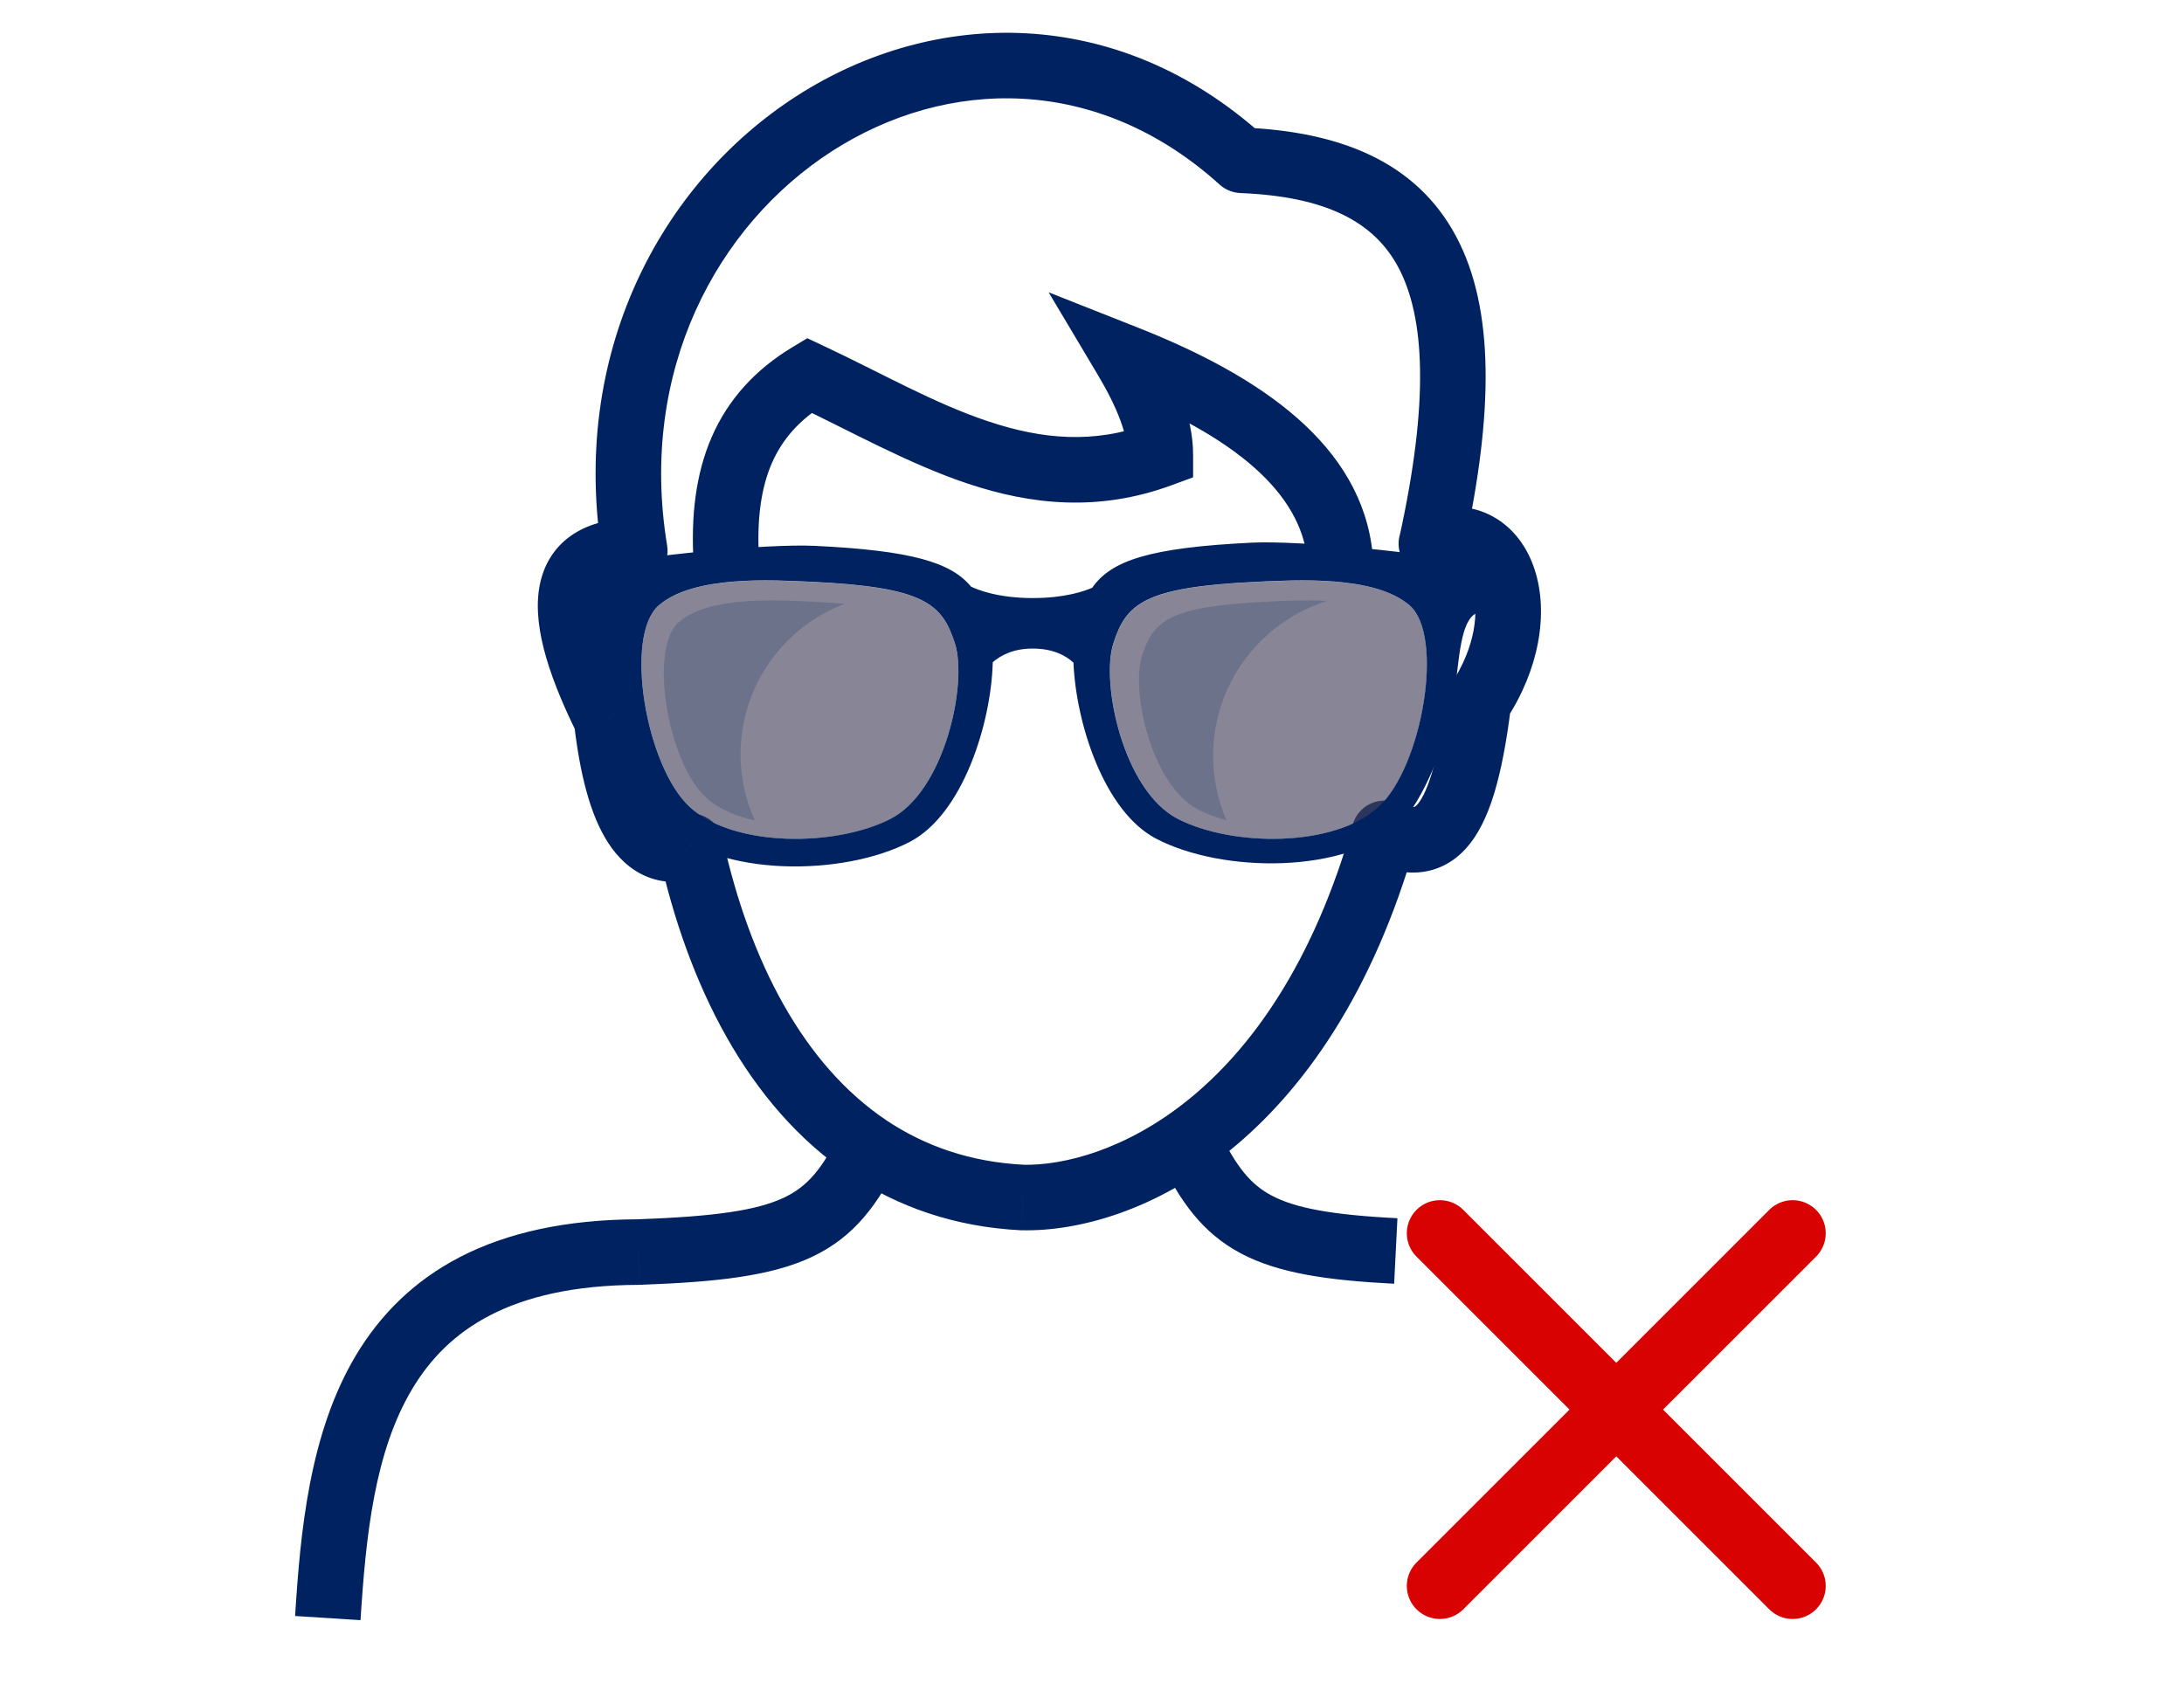 <svg width="41" height="32" viewBox="0 0 41 32" fill="none" xmlns="http://www.w3.org/2000/svg">
<path d="M15.191 7.048L15.453 6.491L15.155 6.351L14.873 6.521L15.191 7.048ZM21.782 8.534L21.995 9.111L22.398 8.963V8.534H21.782ZM21.139 6.725L21.365 6.153L19.686 5.489L20.61 7.04L21.139 6.725ZM26.873 10.21V10.825C27.162 10.825 27.412 10.624 27.474 10.342L26.873 10.21ZM23.31 3.01L22.897 3.467C23.004 3.563 23.141 3.619 23.285 3.625L23.31 3.01ZM11.917 10.344L11.927 10.96C12.106 10.957 12.275 10.876 12.39 10.739C12.504 10.601 12.553 10.421 12.524 10.244L11.917 10.344ZM11.387 13.507L11.999 13.437C11.991 13.366 11.97 13.297 11.939 13.233L11.387 13.507ZM12.969 15.89L13.569 15.758C13.532 15.588 13.424 15.441 13.272 15.355C13.12 15.269 12.939 15.252 12.774 15.307L12.969 15.89ZM16.296 21.546L15.954 22.058L15.954 22.058L16.296 21.546ZM19.195 22.486L19.165 23.101C19.171 23.101 19.177 23.101 19.182 23.101L19.195 22.486ZM25.988 15.648L26.209 15.074C26.048 15.012 25.868 15.02 25.713 15.098C25.558 15.175 25.443 15.314 25.395 15.48L25.988 15.648ZM27.755 13.184L27.241 12.844C27.189 12.924 27.155 13.014 27.144 13.109L27.755 13.184ZM26.871 10.21L26.663 9.631C26.381 9.732 26.213 10.021 26.265 10.316C26.316 10.61 26.572 10.825 26.871 10.825V10.21ZM11.981 23.51L11.984 24.126C11.99 24.126 11.996 24.125 12.003 24.125L11.981 23.51ZM14.929 7.605C15.922 8.071 17.048 8.709 18.173 9.083C19.34 9.472 20.61 9.621 21.995 9.111L21.57 7.956C20.523 8.342 19.553 8.245 18.561 7.915C17.527 7.571 16.573 7.017 15.453 6.491L14.929 7.605ZM22.398 8.534C22.398 7.816 22.067 7.081 21.668 6.41L20.61 7.04C20.984 7.668 21.167 8.162 21.167 8.534H22.398ZM20.913 7.297C23.21 8.205 24.415 9.258 24.544 10.517L25.768 10.392C25.56 8.358 23.676 7.066 21.365 6.153L20.913 7.297ZM14.249 10.496C14.204 9.742 14.29 9.157 14.49 8.697C14.686 8.248 15.008 7.878 15.509 7.574L14.873 6.521C14.173 6.944 13.668 7.502 13.361 8.206C13.06 8.899 12.968 9.694 13.021 10.569L14.249 10.496ZM27.474 10.342C28.045 7.746 28.054 5.79 27.338 4.444C26.584 3.026 25.14 2.469 23.335 2.395L23.285 3.625C24.889 3.69 25.794 4.161 26.252 5.022C26.748 5.955 26.833 7.529 26.272 10.078L27.474 10.342ZM23.722 2.554C20.975 0.069 17.526 0.147 14.952 1.805C12.387 3.457 10.687 6.67 11.31 10.445L12.524 10.244C11.983 6.966 13.457 4.232 15.618 2.839C17.771 1.453 20.601 1.391 22.897 3.467L23.722 2.554ZM11.907 9.729C11.54 9.735 11.162 9.798 10.837 9.984C10.49 10.183 10.25 10.499 10.15 10.907C10.056 11.29 10.092 11.721 10.207 12.177C10.324 12.639 10.534 13.171 10.836 13.78L11.939 13.233C11.659 12.67 11.488 12.223 11.4 11.875C11.311 11.522 11.318 11.312 11.345 11.201C11.366 11.114 11.399 11.08 11.45 11.051C11.524 11.009 11.669 10.964 11.927 10.96L11.907 9.729ZM10.776 13.576C10.883 14.512 11.075 15.301 11.419 15.829C11.598 16.104 11.841 16.343 12.166 16.47C12.498 16.599 12.842 16.581 13.163 16.474L12.774 15.307C12.667 15.342 12.625 15.328 12.612 15.323C12.594 15.315 12.534 15.285 12.451 15.157C12.271 14.881 12.101 14.334 11.999 13.437L10.776 13.576ZM12.368 16.023C12.905 18.46 14.022 20.763 15.954 22.058L16.639 21.035C15.082 19.991 14.075 18.048 13.569 15.758L12.368 16.023ZM15.954 22.058C16.86 22.664 17.93 23.039 19.165 23.101L19.226 21.871C18.214 21.821 17.359 21.517 16.638 21.035L15.954 22.058ZM19.182 23.101C21.327 23.147 24.961 21.507 26.579 15.817L25.395 15.48C23.905 20.721 20.706 21.903 19.209 21.871L19.182 23.101ZM25.766 16.222C26.001 16.313 26.294 16.401 26.606 16.382C26.949 16.361 27.263 16.215 27.517 15.935C27.753 15.676 27.92 15.322 28.049 14.902C28.179 14.475 28.283 13.934 28.366 13.258L27.144 13.109C27.066 13.747 26.973 14.21 26.872 14.542C26.768 14.88 26.669 15.039 26.607 15.107C26.563 15.155 26.547 15.153 26.531 15.154C26.484 15.156 26.389 15.144 26.209 15.074L25.766 16.222ZM28.268 13.523C28.896 12.574 29.073 11.517 28.813 10.705C28.682 10.295 28.425 9.917 28.023 9.697C27.611 9.472 27.133 9.461 26.663 9.631L27.08 10.789C27.279 10.717 27.383 10.75 27.434 10.777C27.495 10.811 27.582 10.895 27.641 11.081C27.763 11.46 27.712 12.132 27.241 12.844L28.268 13.523ZM26.871 10.825H26.873V9.594H26.871V10.825ZM15.788 21.232C15.438 21.953 15.157 22.282 14.711 22.491C14.207 22.727 13.425 22.844 11.96 22.895L12.003 24.125C13.452 24.075 14.474 23.961 15.234 23.605C16.052 23.222 16.494 22.596 16.895 21.77L15.788 21.232ZM11.979 22.895C10.616 22.9 9.517 23.149 8.638 23.602C7.754 24.059 7.124 24.707 6.677 25.457C5.804 26.924 5.638 28.783 5.54 30.344L6.768 30.422C6.868 28.829 7.034 27.262 7.735 26.087C8.075 25.515 8.542 25.037 9.203 24.696C9.869 24.352 10.765 24.131 11.984 24.126L11.979 22.895ZM21.773 21.77C22.149 22.544 22.564 23.15 23.302 23.539C23.999 23.907 24.913 24.041 26.172 24.105L26.234 22.875C24.982 22.812 24.312 22.681 23.876 22.451C23.48 22.242 23.212 21.916 22.88 21.232L21.773 21.77Z" fill="#002260"/>
<path opacity="0.8" d="M23.6 10.926C24.322 10.893 25.806 10.8 26.464 11.369C27.122 11.938 26.704 14.396 25.88 15.156C25.055 15.915 23.146 15.905 22.118 15.381C21.089 14.858 20.663 12.824 20.903 12.083C21.143 11.342 21.468 11.025 23.6 10.926V10.926Z" fill="#46425B" fill-opacity="0.8"/>
<path opacity="0.8" d="M15.23 10.926C14.508 10.893 13.024 10.8 12.366 11.369C11.708 11.938 12.126 14.396 12.95 15.156C13.776 15.915 15.684 15.905 16.712 15.381C17.741 14.858 18.167 12.824 17.927 12.083C17.687 11.342 17.362 11.025 15.23 10.926V10.926Z" fill="#46425B" fill-opacity="0.8"/>
<path d="M27.662 10.593C26.787 10.373 24.392 10.148 23.513 10.189C21.567 10.282 20.86 10.528 20.504 11.036C20.355 11.102 19.986 11.23 19.388 11.23C18.726 11.23 18.339 11.069 18.229 11.015C17.855 10.562 17.122 10.336 15.282 10.249C14.405 10.208 12.011 10.433 11.133 10.653C10.862 10.721 10.899 11.493 11.069 11.572C11.369 11.708 11.394 12.426 11.481 13.078C11.603 13.995 12.095 15.135 12.507 15.524C13.511 16.47 15.833 16.46 17.083 15.806C18.078 15.286 18.608 13.577 18.637 12.434C18.786 12.306 19.024 12.178 19.384 12.178C19.769 12.178 20.009 12.31 20.152 12.443C20.199 13.585 20.729 15.239 21.704 15.748C22.954 16.402 25.276 16.412 26.279 15.466C26.691 15.077 27.184 13.937 27.306 13.02C27.393 12.368 27.418 11.65 27.718 11.514C27.89 11.437 27.927 10.663 27.654 10.595L27.662 10.593ZM16.712 15.379C15.684 15.903 13.774 15.913 12.95 15.154C12.124 14.394 11.708 11.936 12.367 11.367C13.025 10.798 14.508 10.891 15.231 10.924C17.362 11.023 17.687 11.34 17.927 12.081C18.167 12.822 17.741 14.856 16.712 15.379V15.379ZM25.878 15.154C25.052 15.913 23.144 15.903 22.116 15.379C21.087 14.856 20.661 12.822 20.901 12.081C21.141 11.34 21.466 11.023 23.597 10.924C24.32 10.891 25.803 10.798 26.462 11.367C27.12 11.936 26.702 14.394 25.878 15.154V15.154Z" fill="#002260"/>
<g style="mix-blend-mode:overlay" opacity="0.2">
<path d="M13.904 14.163C13.904 12.869 14.717 11.766 15.862 11.338C15.676 11.321 15.464 11.307 15.231 11.296C14.604 11.267 13.314 11.187 12.743 11.681C12.172 12.176 12.534 14.312 13.25 14.972C13.48 15.183 13.805 15.326 14.171 15.406C13.999 15.028 13.902 14.607 13.902 14.163H13.904Z" fill="#002260"/>
</g>
<g style="mix-blend-mode:overlay" opacity="0.2">
<path d="M22.774 14.194C22.774 12.826 23.676 11.667 24.92 11.282C24.498 11.261 24.088 11.282 23.807 11.296C21.936 11.383 21.65 11.661 21.439 12.312C21.228 12.962 21.603 14.748 22.505 15.208C22.658 15.286 22.834 15.351 23.024 15.402C22.865 15.032 22.774 14.624 22.774 14.194V14.194Z" fill="#002260"/>
</g>
<path d="M33.653 23.157L27.031 29.779M27.031 23.157L33.653 29.779" stroke="#D90202" stroke-width="1.242" stroke-linecap="round" stroke-linejoin="round"/>
</svg>
